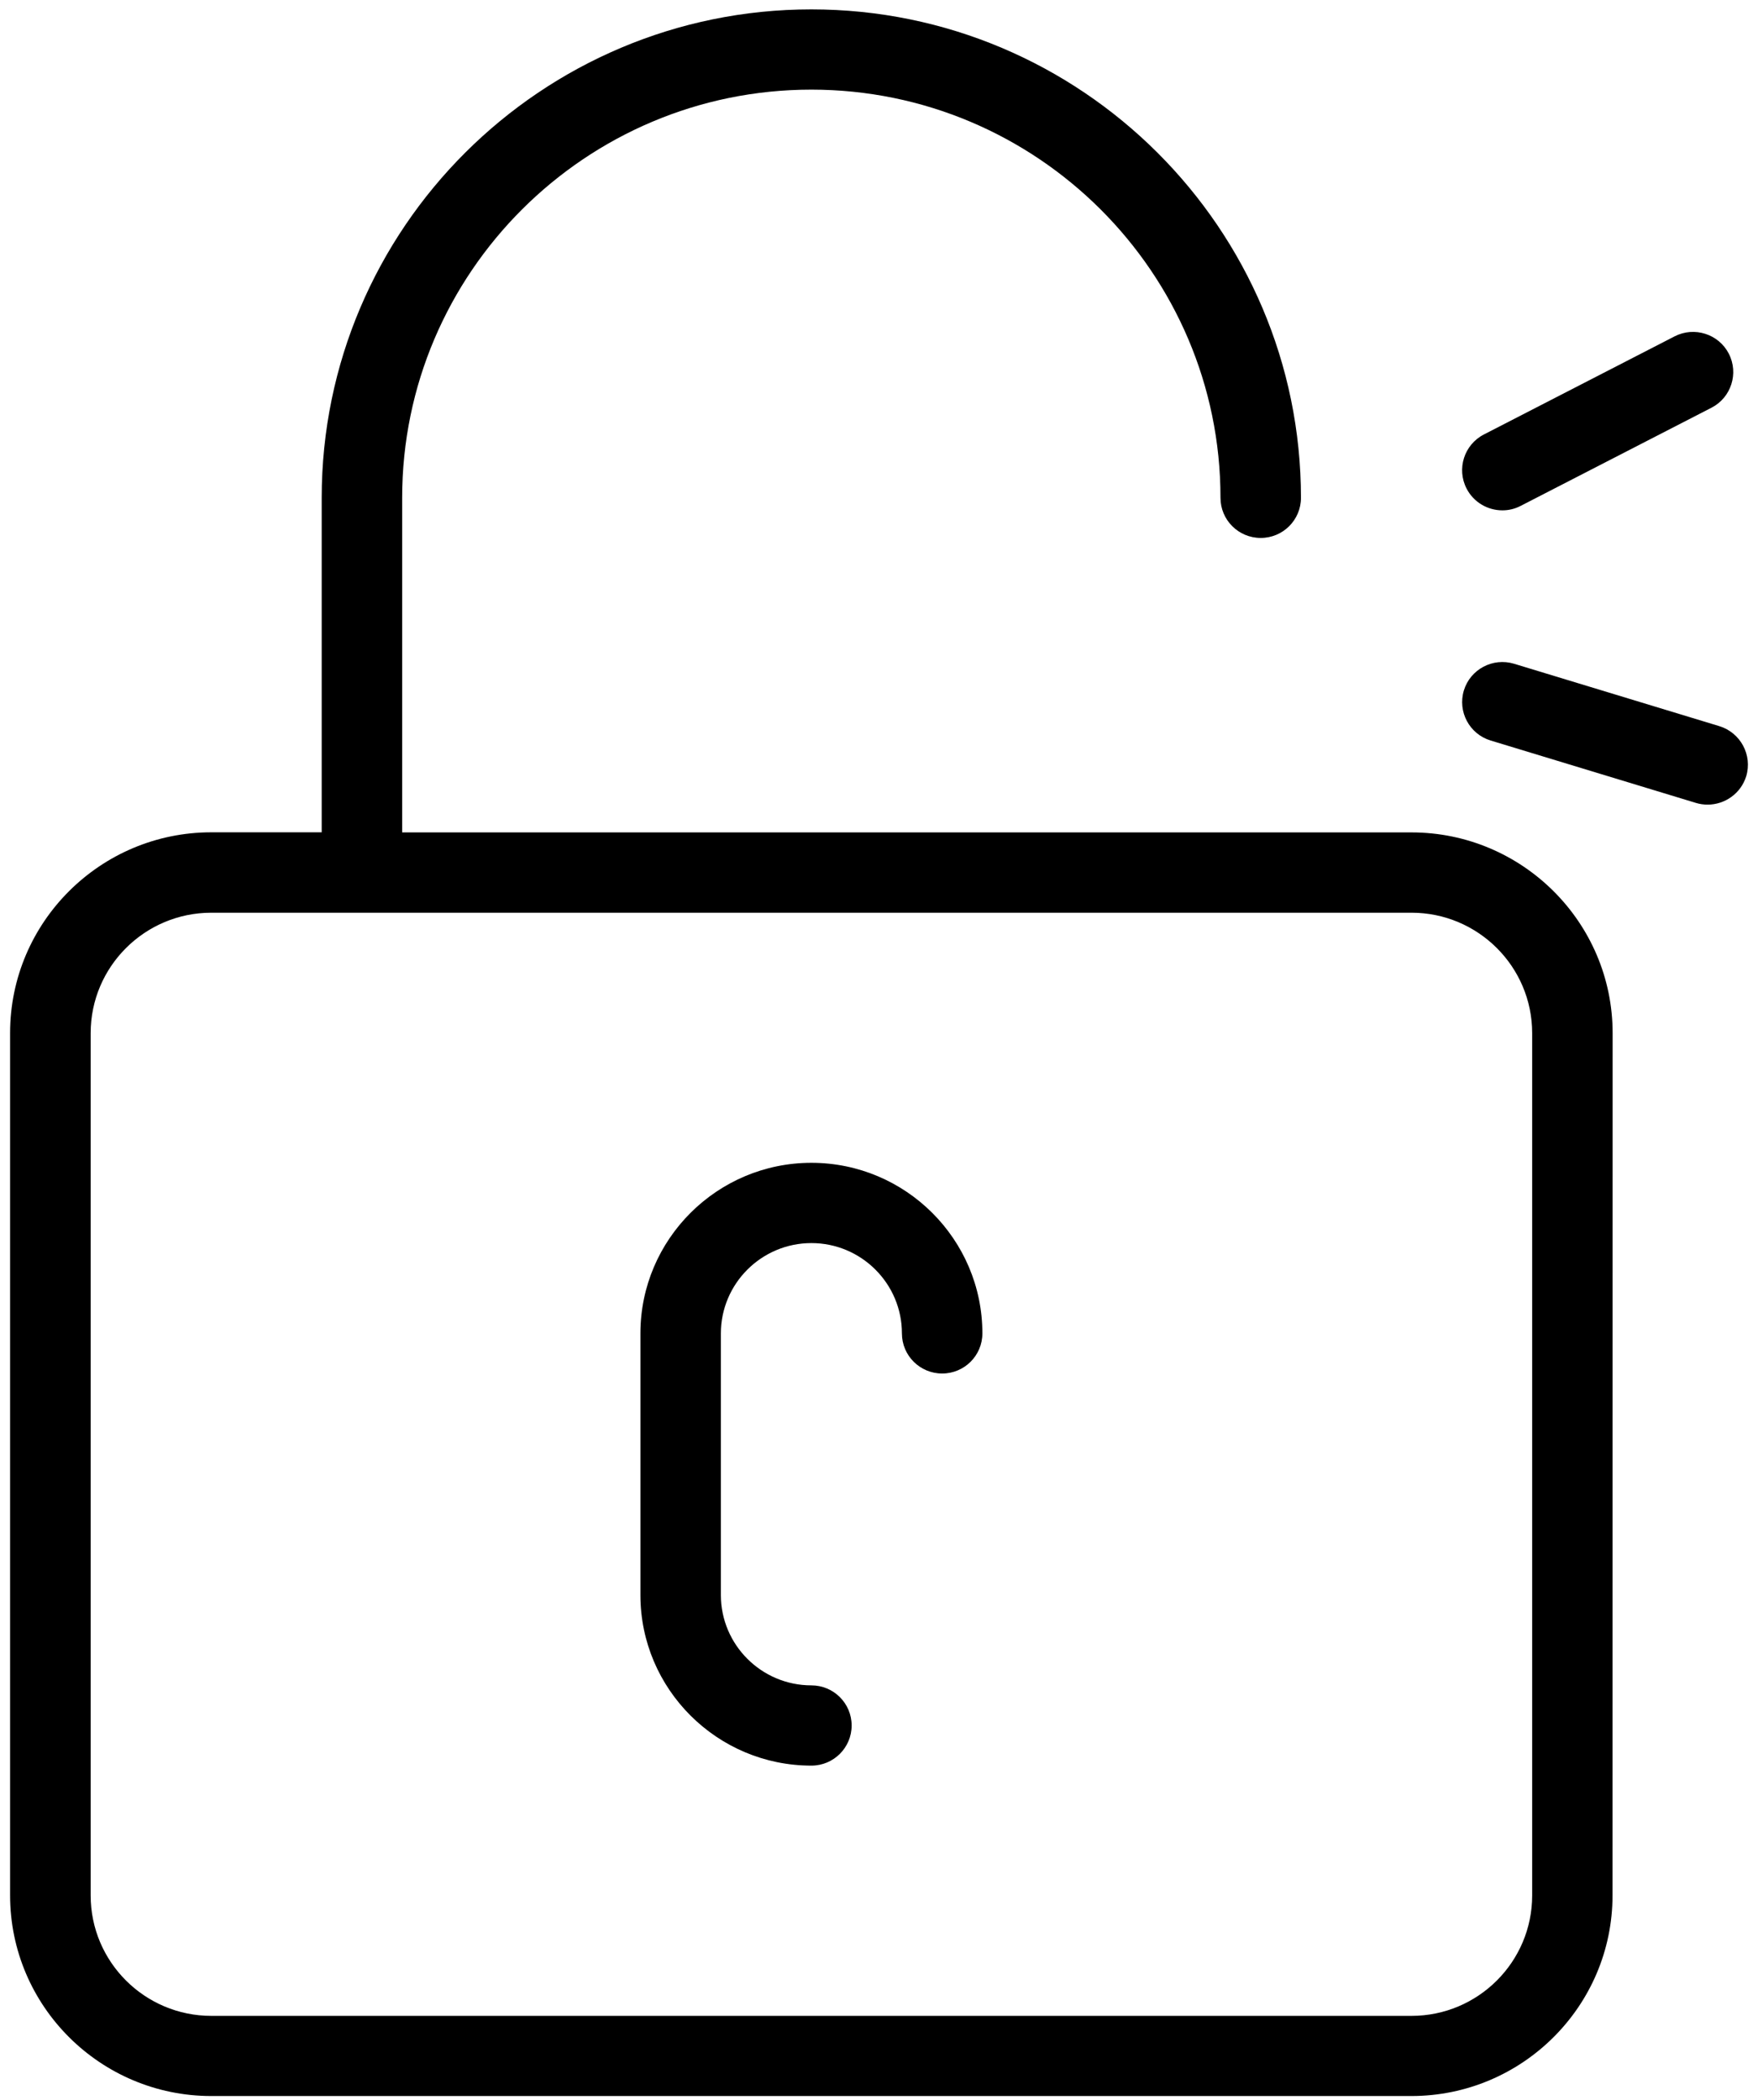 <svg width="108" height="129" viewBox="0 0 108 129" fill="none" xmlns="http://www.w3.org/2000/svg">
<path d="M86.712 51.132H24.706V30.579C24.706 16.755 35.983 5.506 49.843 5.506C63.702 5.506 74.979 16.754 74.979 30.579C74.979 31.941 76.085 33.044 77.451 33.044C78.816 33.044 79.922 31.941 79.922 30.579C79.922 14.037 66.428 0.576 49.843 0.576C33.258 0.576 19.763 14.036 19.763 30.579V51.126H12.978C6.163 51.126 0.62 56.654 0.62 63.453V116.425C0.62 123.223 6.163 128.751 12.978 128.751H86.705C93.52 128.751 99.063 123.223 99.063 116.425L99.069 63.459C99.069 56.661 93.521 51.132 86.712 51.132ZM94.126 116.432C94.126 120.512 90.802 123.828 86.712 123.828H12.985C8.894 123.828 5.57 120.512 5.57 116.432V63.46C5.57 59.38 8.894 56.064 12.985 56.064H86.712C90.802 56.064 94.126 59.38 94.126 63.46V116.432Z" fill="black"/>
<path d="M105.626 44.605L93.014 40.772C91.711 40.377 90.327 41.111 89.931 42.411C89.536 43.712 90.271 45.092 91.575 45.487L104.186 49.32C104.427 49.394 104.668 49.425 104.909 49.425C105.966 49.425 106.948 48.741 107.276 47.681C107.665 46.38 106.93 45.006 105.626 44.605Z" fill="black"/>
<path d="M92.297 31.349C92.68 31.349 93.063 31.262 93.427 31.071L105.143 25.044C106.354 24.421 106.829 22.93 106.205 21.722C105.581 20.514 104.086 20.039 102.875 20.662L91.16 26.689C89.948 27.312 89.473 28.803 90.097 30.011C90.535 30.862 91.401 31.349 92.297 31.349Z" fill="black"/>
<path d="M49.847 71.427C44.057 71.427 39.343 76.13 39.343 81.905V97.979C39.343 103.754 44.057 108.456 49.847 108.456C51.212 108.456 52.319 107.353 52.319 105.991C52.319 104.629 51.212 103.526 49.847 103.526C46.782 103.526 44.286 101.036 44.286 97.979V81.905C44.286 78.848 46.782 76.358 49.847 76.358C52.912 76.358 55.408 78.848 55.408 81.905C55.408 83.267 56.514 84.37 57.88 84.37C59.245 84.37 60.351 83.267 60.351 81.905C60.351 76.13 55.637 71.427 49.847 71.427Z" fill="black"/>
</svg>
